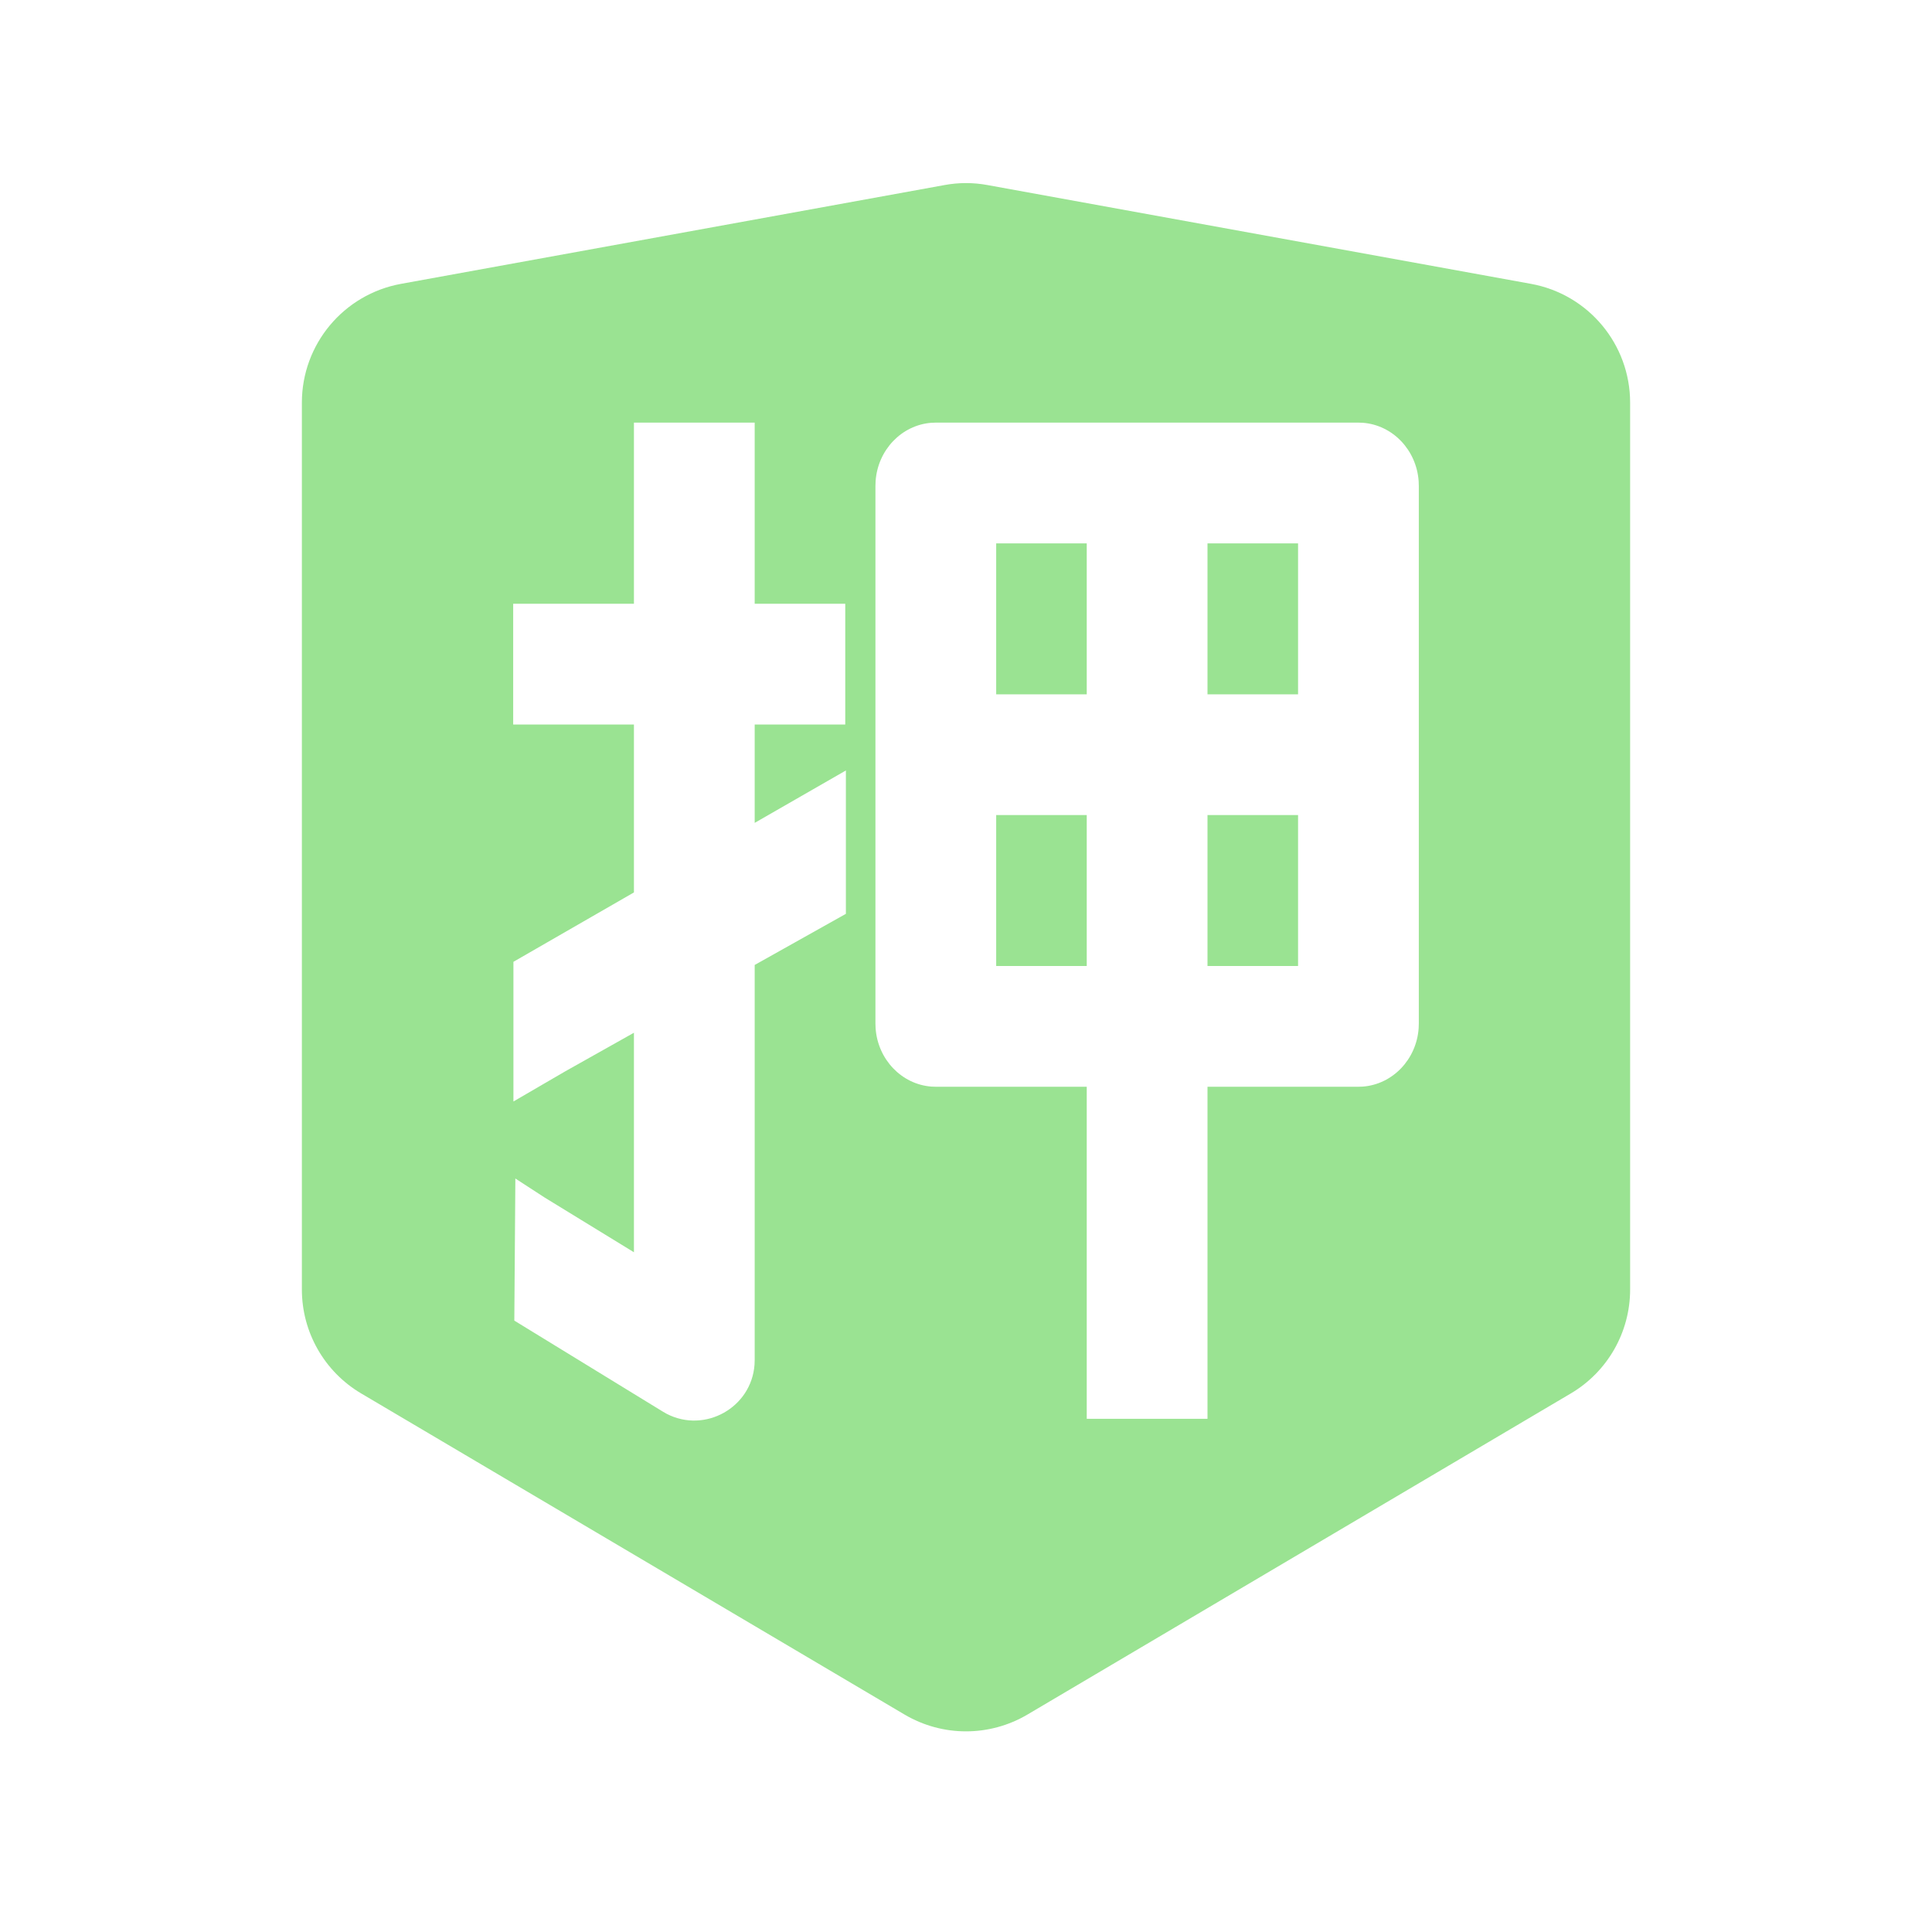 <svg xmlns="http://www.w3.org/2000/svg" xmlns:xlink="http://www.w3.org/1999/xlink" fill="none" version="1.1" width="24" height="24" viewBox="0 0 24 24"><g><g><path d="M12.268,2.299L19.018,3.526C19.732,3.656,20.25,4.277,20.25,5.002L20.25,16.019C20.25,16.549,19.97,17.04,19.513,17.31L12.763,21.299C12.292,21.577,11.708,21.577,11.237,21.299L4.487,17.31C4.03,17.04,3.75,16.549,3.75,16.019L3.75,5.002C3.75,4.277,4.268,3.656,4.982,3.526L11.732,2.299C11.909,2.266,12.091,2.266,12.268,2.299ZM9.375,5.25L7.875,5.25L7.875,7.5L6.375,7.5L6.375,9L7.875,9L7.875,11.086L6.378,11.948L6.378,13.683L7.026,13.306L7.875,12.829L7.875,15.556L6.767,14.877L6.402,14.64L6.389,16.405L8.233,17.535L8.282,17.563C8.757,17.809,9.335,17.486,9.373,16.952L9.375,16.896L9.375,11.987L10.508,11.352L10.508,9.571L9.375,10.222L9.375,9L10.5,9L10.5,7.5L9.375,7.5L9.375,5.25ZM16.875,5.25L11.625,5.25L11.569,5.252C11.199,5.281,10.904,5.59,10.877,5.977L10.875,6.036L10.875,12.714L10.877,12.773C10.904,13.16,11.199,13.469,11.569,13.498L11.625,13.5L13.5,13.5L13.5,17.625L15,17.625L15,13.5L16.875,13.5L16.931,13.498C17.301,13.469,17.596,13.16,17.623,12.773L17.625,12.714L17.625,6.036L17.623,5.977C17.596,5.59,17.301,5.281,16.931,5.252L16.875,5.25ZM13.5,6.75L13.5,8.625L12.375,8.625L12.375,6.75L13.5,6.75ZM16.125,6.75L16.125,8.625L15,8.625L15,6.75L16.125,6.75ZM13.5,10.125L13.5,12L12.375,12L12.375,10.125L13.5,10.125ZM16.125,10.125L16.125,12L15,12L15,10.125L16.125,10.125Z" fill-rule="evenodd" fill="#9AE392" fill-opacity="1"/></g></g></svg>